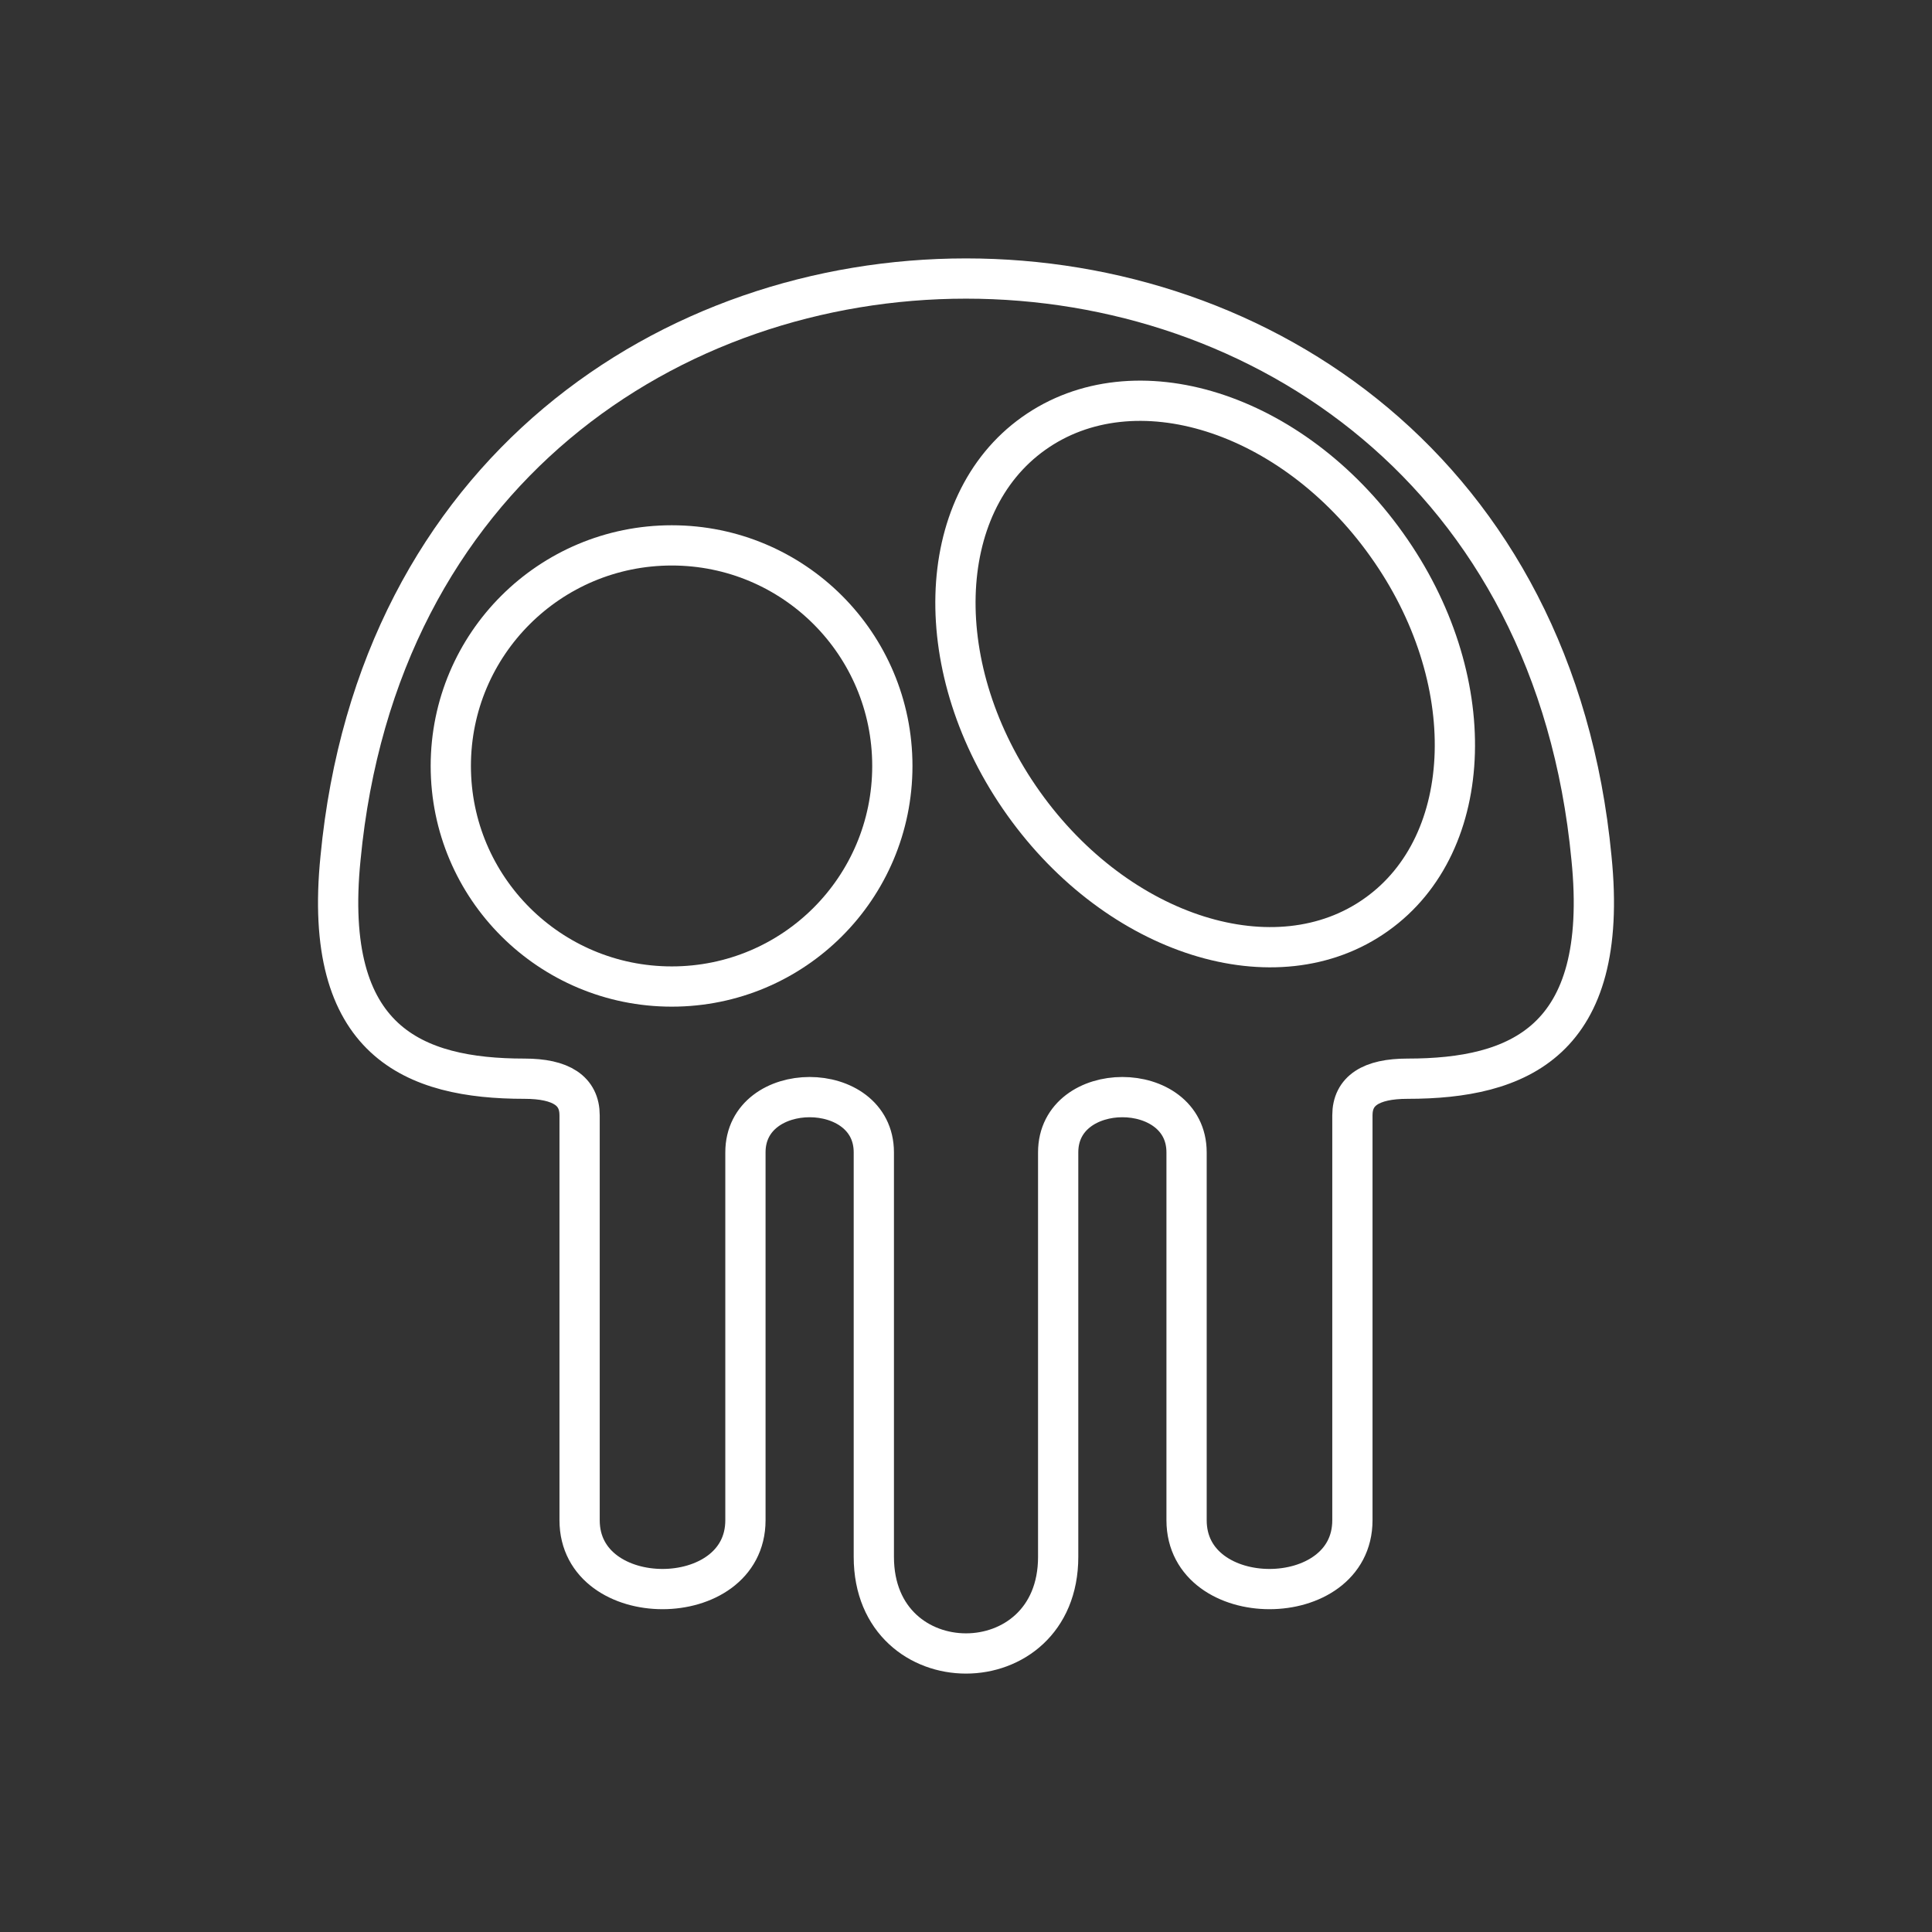 <svg width="48" height="48" xmlns="http://www.w3.org/2000/svg" xmlns:svg="http://www.w3.org/2000/svg" enable-background="new 0 0 48.0 48.0" version="1.1" xml:space="preserve">

 <rect width="100%" height="100%" fill="#333333" stroke="none"/>

 <g class="layer">
  <title>Layer 1</title>
  <path d="m16.69,13.55c3.03,0 5.48,2.45 5.48,5.48c0,3.03 -2.45,5.48 -5.48,5.48c-3.03,0 -5.49,-2.45 -5.49,-5.48c0,-3.03 2.46,-5.48 5.49,-5.48z" fill="#000000" fill-opacity="0" fill-rule="nonzero" id="svg_1" stroke="#FFFFFF" stroke-linecap="round" stroke-linejoin="round" stroke-opacity="1" stroke-width="1"/>
  <path d="m25.68,10.77c2.5,-1.78 6.42,-0.54 8.77,2.76c2.36,3.3 2.24,7.42 -0.25,9.19c-2.49,1.78 -6.42,0.54 -8.77,-2.76c-2.35,-3.3 -2.24,-7.42 0.25,-9.19z" fill="#000000" fill-opacity="0" fill-rule="nonzero" id="svg_2" stroke="#FFFFFF" stroke-linecap="round" stroke-linejoin="round" stroke-opacity="1" stroke-width="1"/>
  <path d="m29.48,28.63l0,9.14c0,2.28 4.12,2.28 4.12,0l0,-10.06q0,-0.91 1.37,-0.91c2.74,0 5.03,-0.91 4.57,-5.48c-1.83,-19.2 -29.25,-19.2 -31.08,0c-0.46,4.57 1.83,5.48 4.57,5.48q1.37,0 1.37,0.91l0,10.06c0,2.28 4.12,2.28 4.12,0l0,-9.14c0,-1.83 3.19,-1.83 3.19,0l0,10.05c0,3.2 4.58,3.2 4.58,0l0,-10.05c0,-1.83 3.19,-1.83 3.19,0z" fill="#000000" fill-opacity="0" fill-rule="nonzero" id="svg_3" stroke="#FFFFFF" stroke-linecap="round" stroke-linejoin="round" stroke-opacity="1" stroke-width="1"/>
 </g>
</svg>
